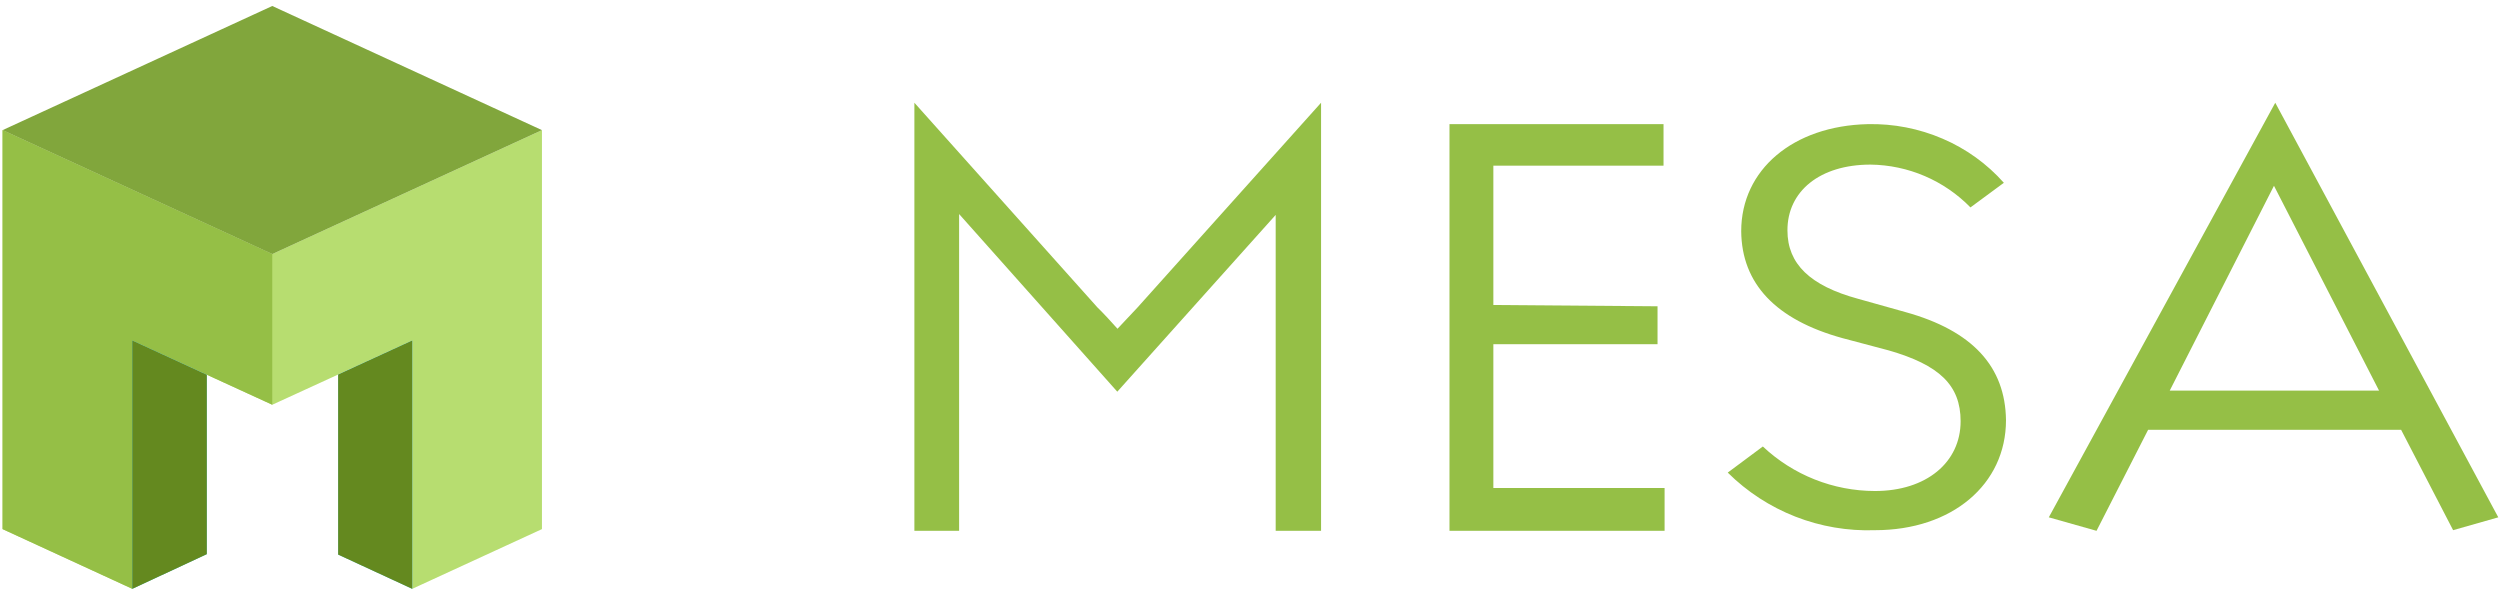 <svg width="146" height="35" viewBox="0 0 146 35" fill="none" xmlns="http://www.w3.org/2000/svg">
<path d="M74.5 13.8C74.5 13.325 74.5 12.85 74.5 12.55L65.25 22.875L56.012 12.5C56.012 12.85 56.012 13.35 56.012 13.812V31H53.4V6L64.087 17.95C64.462 18.312 64.95 18.85 65.262 19.2C65.587 18.862 66.087 18.325 66.437 17.95L77.15 6V31H74.5V13.8Z" fill="#95BF46"/>
<path d="M87.212 28.5H97.212V31H84.65V7.25H97.15V9.675H87.212V17.812L96.8 17.887V20.1H87.212V28.5Z" fill="#95BF46"/>
<path d="M115.075 12.113C113.537 10.538 111.438 9.639 109.237 9.613C106.275 9.613 104.375 11.175 104.387 13.463C104.387 15.413 105.712 16.688 108.512 17.45L111.275 18.225C115.2 19.313 117.112 21.413 117.15 24.538C117.15 28.288 114 30.963 109.5 30.963C107.913 31.019 106.331 30.75 104.852 30.172C103.373 29.593 102.028 28.718 100.9 27.6L102.95 26.075C104.723 27.743 107.065 28.673 109.5 28.675C112.5 28.675 114.5 27 114.5 24.6C114.5 22.488 113.25 21.313 110.3 20.463L107.612 19.75C103.7 18.675 101.712 16.563 101.687 13.5C101.687 9.913 104.712 7.35 109.075 7.25C110.577 7.216 112.069 7.506 113.45 8.1C114.817 8.685 116.038 9.564 117.025 10.675L115.075 12.113Z" fill="#95BF46"/>
<path d="M140.225 25.1H125.45L122.437 31L119.65 30.212L132.875 6L145.9 30.212L143.262 30.962L140.225 25.1ZM126.712 22.812H138.937L132.8 10.85L126.712 22.812Z" fill="#95BF46"/>
<path d="M15.9 14.837L0.15 7.6V30.9L7.725 34.387V19.887L15.9 23.637L24.075 19.887V34.387L31.65 30.9V7.6L15.9 14.837Z" fill="#B7DD70"/>
<path d="M15.9 14.837L0.15 7.6V30.9L7.725 34.387V19.887L15.9 23.637V14.837Z" fill="#95BF46"/>
<path d="M19.75 21.875V32.388L24.075 34.388V19.888L19.75 21.875Z" fill="#3EC1C9"/>
<path d="M12.075 21.888L7.725 19.888V34.388L12.075 32.363V21.888Z" fill="#3EC1C9"/>
<path d="M19.75 21.875V32.388L24.075 34.388V19.888L19.75 21.875Z" fill="#64891F"/>
<path d="M12.075 21.888L7.725 19.888V34.388L12.075 32.363V21.888Z" fill="#64891F"/>
<path d="M31.65 7.6L15.9 0.35L0.15 7.6L15.9 14.838L31.65 7.6Z" fill="#81A63C"/>
</svg>
